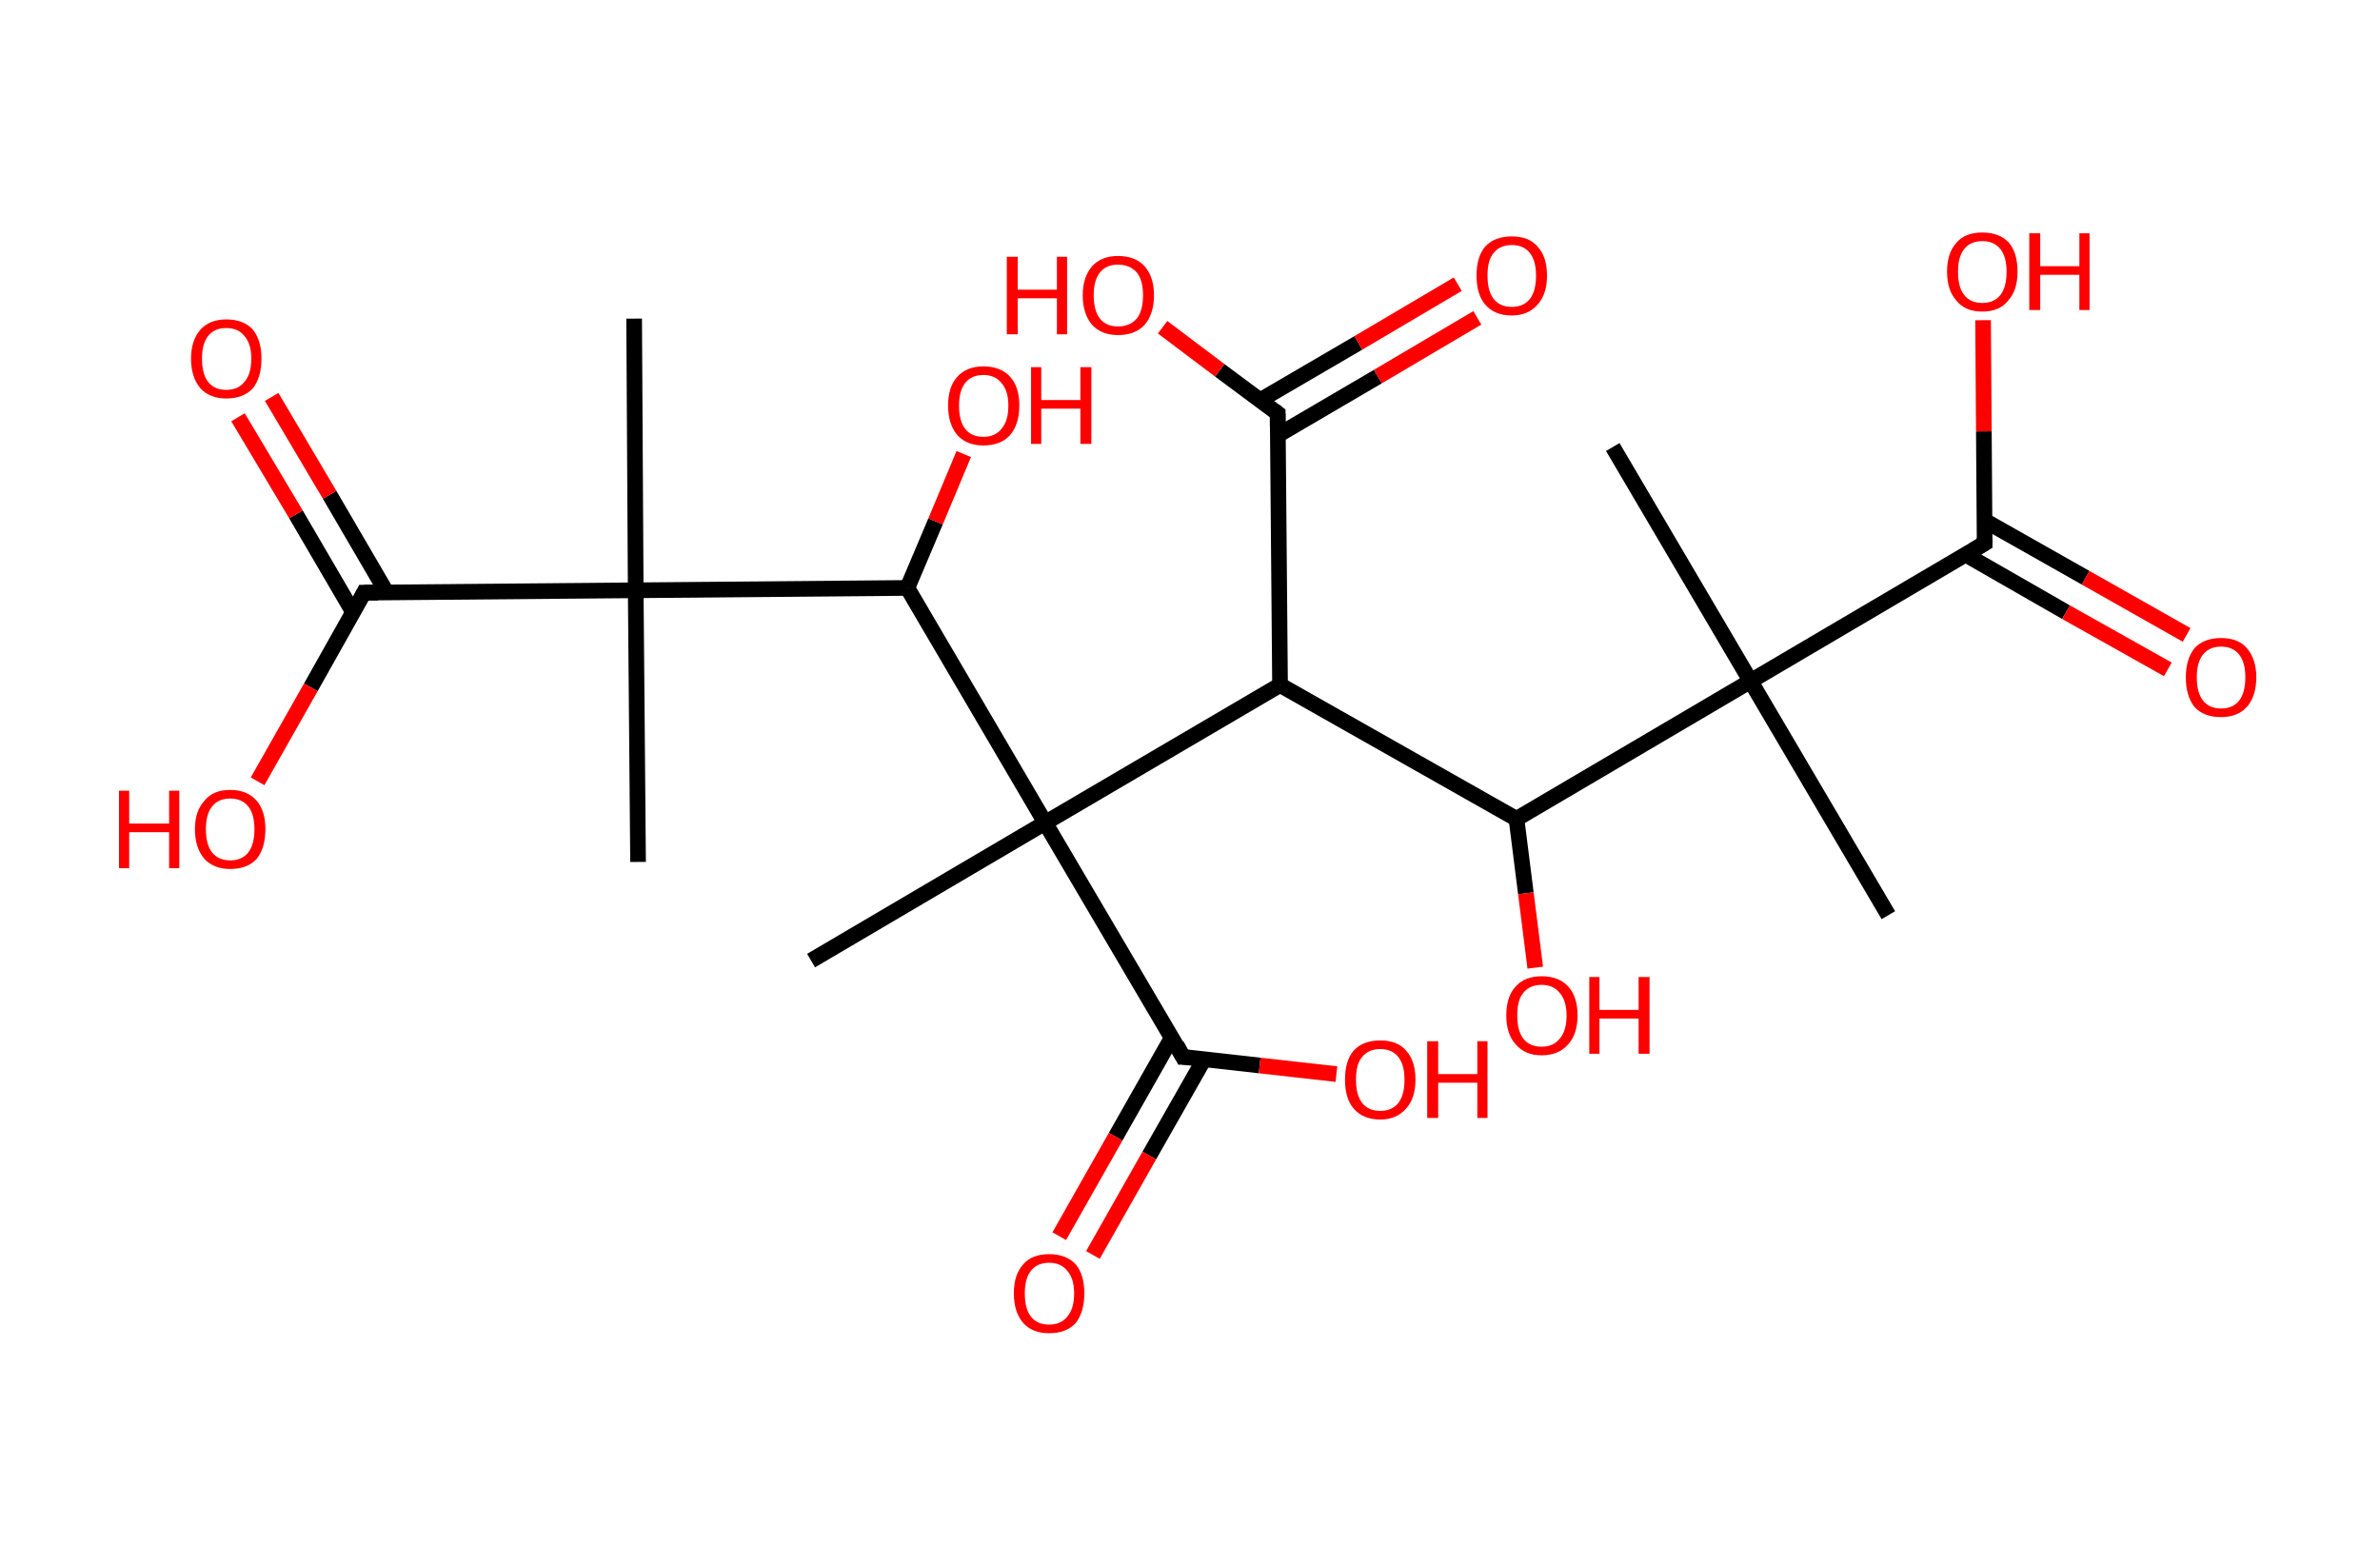 <?xml version='1.0' encoding='ASCII' standalone='yes'?>
<svg xmlns="http://www.w3.org/2000/svg" xmlns:rdkit="http://www.rdkit.org/xml" xmlns:xlink="http://www.w3.org/1999/xlink" version="1.1" baseProfile="full" xml:space="preserve" width="304px" height="200px" viewBox="0 0 304 200">
<!-- END OF HEADER -->
<rect style="opacity:1.0;fill:#FFFFFF;stroke:none" width="304.0" height="200.0" x="0.0" y="0.0"> </rect>
<path class="bond-0 atom-0 atom-1" d="M 241.2,116.9 L 223.6,87.0" style="fill:none;fill-rule:evenodd;stroke:#000000;stroke-width:2.0px;stroke-linecap:butt;stroke-linejoin:miter;stroke-opacity:1"/>
<path class="bond-1 atom-1 atom-2" d="M 223.6,87.0 L 206.0,57.1" style="fill:none;fill-rule:evenodd;stroke:#000000;stroke-width:2.0px;stroke-linecap:butt;stroke-linejoin:miter;stroke-opacity:1"/>
<path class="bond-2 atom-1 atom-3" d="M 223.6,87.0 L 253.5,69.4" style="fill:none;fill-rule:evenodd;stroke:#000000;stroke-width:2.0px;stroke-linecap:butt;stroke-linejoin:miter;stroke-opacity:1"/>
<path class="bond-3 atom-3 atom-4" d="M 251.0,70.8 L 263.9,78.2" style="fill:none;fill-rule:evenodd;stroke:#000000;stroke-width:2.0px;stroke-linecap:butt;stroke-linejoin:miter;stroke-opacity:1"/>
<path class="bond-3 atom-3 atom-4" d="M 263.9,78.2 L 276.9,85.5" style="fill:none;fill-rule:evenodd;stroke:#FF0000;stroke-width:2.0px;stroke-linecap:butt;stroke-linejoin:miter;stroke-opacity:1"/>
<path class="bond-3 atom-3 atom-4" d="M 253.5,66.5 L 266.4,73.8" style="fill:none;fill-rule:evenodd;stroke:#000000;stroke-width:2.0px;stroke-linecap:butt;stroke-linejoin:miter;stroke-opacity:1"/>
<path class="bond-3 atom-3 atom-4" d="M 266.4,73.8 L 279.3,81.1" style="fill:none;fill-rule:evenodd;stroke:#FF0000;stroke-width:2.0px;stroke-linecap:butt;stroke-linejoin:miter;stroke-opacity:1"/>
<path class="bond-4 atom-3 atom-5" d="M 253.5,69.4 L 253.4,55.1" style="fill:none;fill-rule:evenodd;stroke:#000000;stroke-width:2.0px;stroke-linecap:butt;stroke-linejoin:miter;stroke-opacity:1"/>
<path class="bond-4 atom-3 atom-5" d="M 253.4,55.1 L 253.3,40.9" style="fill:none;fill-rule:evenodd;stroke:#FF0000;stroke-width:2.0px;stroke-linecap:butt;stroke-linejoin:miter;stroke-opacity:1"/>
<path class="bond-5 atom-1 atom-6" d="M 223.6,87.0 L 193.7,104.6" style="fill:none;fill-rule:evenodd;stroke:#000000;stroke-width:2.0px;stroke-linecap:butt;stroke-linejoin:miter;stroke-opacity:1"/>
<path class="bond-6 atom-6 atom-7" d="M 193.7,104.6 L 194.9,114.1" style="fill:none;fill-rule:evenodd;stroke:#000000;stroke-width:2.0px;stroke-linecap:butt;stroke-linejoin:miter;stroke-opacity:1"/>
<path class="bond-6 atom-6 atom-7" d="M 194.9,114.1 L 196.1,123.6" style="fill:none;fill-rule:evenodd;stroke:#FF0000;stroke-width:2.0px;stroke-linecap:butt;stroke-linejoin:miter;stroke-opacity:1"/>
<path class="bond-7 atom-6 atom-8" d="M 193.7,104.6 L 163.5,87.5" style="fill:none;fill-rule:evenodd;stroke:#000000;stroke-width:2.0px;stroke-linecap:butt;stroke-linejoin:miter;stroke-opacity:1"/>
<path class="bond-8 atom-8 atom-9" d="M 163.5,87.5 L 163.2,52.8" style="fill:none;fill-rule:evenodd;stroke:#000000;stroke-width:2.0px;stroke-linecap:butt;stroke-linejoin:miter;stroke-opacity:1"/>
<path class="bond-9 atom-9 atom-10" d="M 163.2,55.6 L 176.0,48.1" style="fill:none;fill-rule:evenodd;stroke:#000000;stroke-width:2.0px;stroke-linecap:butt;stroke-linejoin:miter;stroke-opacity:1"/>
<path class="bond-9 atom-9 atom-10" d="M 176.0,48.1 L 188.7,40.6" style="fill:none;fill-rule:evenodd;stroke:#FF0000;stroke-width:2.0px;stroke-linecap:butt;stroke-linejoin:miter;stroke-opacity:1"/>
<path class="bond-9 atom-9 atom-10" d="M 161.0,51.1 L 173.5,43.8" style="fill:none;fill-rule:evenodd;stroke:#000000;stroke-width:2.0px;stroke-linecap:butt;stroke-linejoin:miter;stroke-opacity:1"/>
<path class="bond-9 atom-9 atom-10" d="M 173.5,43.8 L 186.2,36.3" style="fill:none;fill-rule:evenodd;stroke:#FF0000;stroke-width:2.0px;stroke-linecap:butt;stroke-linejoin:miter;stroke-opacity:1"/>
<path class="bond-10 atom-9 atom-11" d="M 163.2,52.8 L 155.8,47.3" style="fill:none;fill-rule:evenodd;stroke:#000000;stroke-width:2.0px;stroke-linecap:butt;stroke-linejoin:miter;stroke-opacity:1"/>
<path class="bond-10 atom-9 atom-11" d="M 155.8,47.3 L 148.5,41.8" style="fill:none;fill-rule:evenodd;stroke:#FF0000;stroke-width:2.0px;stroke-linecap:butt;stroke-linejoin:miter;stroke-opacity:1"/>
<path class="bond-11 atom-8 atom-12" d="M 163.5,87.5 L 133.5,105.1" style="fill:none;fill-rule:evenodd;stroke:#000000;stroke-width:2.0px;stroke-linecap:butt;stroke-linejoin:miter;stroke-opacity:1"/>
<path class="bond-12 atom-12 atom-13" d="M 133.5,105.1 L 103.6,122.7" style="fill:none;fill-rule:evenodd;stroke:#000000;stroke-width:2.0px;stroke-linecap:butt;stroke-linejoin:miter;stroke-opacity:1"/>
<path class="bond-13 atom-12 atom-14" d="M 133.5,105.1 L 151.1,135.0" style="fill:none;fill-rule:evenodd;stroke:#000000;stroke-width:2.0px;stroke-linecap:butt;stroke-linejoin:miter;stroke-opacity:1"/>
<path class="bond-14 atom-14 atom-15" d="M 149.7,132.5 L 142.5,145.2" style="fill:none;fill-rule:evenodd;stroke:#000000;stroke-width:2.0px;stroke-linecap:butt;stroke-linejoin:miter;stroke-opacity:1"/>
<path class="bond-14 atom-14 atom-15" d="M 142.5,145.2 L 135.3,157.9" style="fill:none;fill-rule:evenodd;stroke:#FF0000;stroke-width:2.0px;stroke-linecap:butt;stroke-linejoin:miter;stroke-opacity:1"/>
<path class="bond-14 atom-14 atom-15" d="M 153.8,135.3 L 146.8,147.6" style="fill:none;fill-rule:evenodd;stroke:#000000;stroke-width:2.0px;stroke-linecap:butt;stroke-linejoin:miter;stroke-opacity:1"/>
<path class="bond-14 atom-14 atom-15" d="M 146.8,147.6 L 139.6,160.3" style="fill:none;fill-rule:evenodd;stroke:#FF0000;stroke-width:2.0px;stroke-linecap:butt;stroke-linejoin:miter;stroke-opacity:1"/>
<path class="bond-15 atom-14 atom-16" d="M 151.1,135.0 L 160.9,136.1" style="fill:none;fill-rule:evenodd;stroke:#000000;stroke-width:2.0px;stroke-linecap:butt;stroke-linejoin:miter;stroke-opacity:1"/>
<path class="bond-15 atom-14 atom-16" d="M 160.9,136.1 L 170.7,137.2" style="fill:none;fill-rule:evenodd;stroke:#FF0000;stroke-width:2.0px;stroke-linecap:butt;stroke-linejoin:miter;stroke-opacity:1"/>
<path class="bond-16 atom-12 atom-17" d="M 133.5,105.1 L 115.9,75.1" style="fill:none;fill-rule:evenodd;stroke:#000000;stroke-width:2.0px;stroke-linecap:butt;stroke-linejoin:miter;stroke-opacity:1"/>
<path class="bond-17 atom-17 atom-18" d="M 115.9,75.1 L 119.5,66.6" style="fill:none;fill-rule:evenodd;stroke:#000000;stroke-width:2.0px;stroke-linecap:butt;stroke-linejoin:miter;stroke-opacity:1"/>
<path class="bond-17 atom-17 atom-18" d="M 119.5,66.6 L 123.1,58.0" style="fill:none;fill-rule:evenodd;stroke:#FF0000;stroke-width:2.0px;stroke-linecap:butt;stroke-linejoin:miter;stroke-opacity:1"/>
<path class="bond-18 atom-17 atom-19" d="M 115.9,75.1 L 81.2,75.4" style="fill:none;fill-rule:evenodd;stroke:#000000;stroke-width:2.0px;stroke-linecap:butt;stroke-linejoin:miter;stroke-opacity:1"/>
<path class="bond-19 atom-19 atom-20" d="M 81.2,75.4 L 81.5,110.1" style="fill:none;fill-rule:evenodd;stroke:#000000;stroke-width:2.0px;stroke-linecap:butt;stroke-linejoin:miter;stroke-opacity:1"/>
<path class="bond-20 atom-19 atom-21" d="M 81.2,75.4 L 81.0,40.7" style="fill:none;fill-rule:evenodd;stroke:#000000;stroke-width:2.0px;stroke-linecap:butt;stroke-linejoin:miter;stroke-opacity:1"/>
<path class="bond-21 atom-19 atom-22" d="M 81.2,75.4 L 46.5,75.7" style="fill:none;fill-rule:evenodd;stroke:#000000;stroke-width:2.0px;stroke-linecap:butt;stroke-linejoin:miter;stroke-opacity:1"/>
<path class="bond-22 atom-22 atom-23" d="M 49.4,75.7 L 42.1,63.2" style="fill:none;fill-rule:evenodd;stroke:#000000;stroke-width:2.0px;stroke-linecap:butt;stroke-linejoin:miter;stroke-opacity:1"/>
<path class="bond-22 atom-22 atom-23" d="M 42.1,63.2 L 34.7,50.7" style="fill:none;fill-rule:evenodd;stroke:#FF0000;stroke-width:2.0px;stroke-linecap:butt;stroke-linejoin:miter;stroke-opacity:1"/>
<path class="bond-22 atom-22 atom-23" d="M 45.1,78.2 L 37.8,65.7" style="fill:none;fill-rule:evenodd;stroke:#000000;stroke-width:2.0px;stroke-linecap:butt;stroke-linejoin:miter;stroke-opacity:1"/>
<path class="bond-22 atom-22 atom-23" d="M 37.8,65.7 L 30.4,53.3" style="fill:none;fill-rule:evenodd;stroke:#FF0000;stroke-width:2.0px;stroke-linecap:butt;stroke-linejoin:miter;stroke-opacity:1"/>
<path class="bond-23 atom-22 atom-24" d="M 46.5,75.7 L 39.7,87.8" style="fill:none;fill-rule:evenodd;stroke:#000000;stroke-width:2.0px;stroke-linecap:butt;stroke-linejoin:miter;stroke-opacity:1"/>
<path class="bond-23 atom-22 atom-24" d="M 39.7,87.8 L 32.9,99.8" style="fill:none;fill-rule:evenodd;stroke:#FF0000;stroke-width:2.0px;stroke-linecap:butt;stroke-linejoin:miter;stroke-opacity:1"/>
<path d="M 252.0,70.3 L 253.5,69.4 L 253.5,68.7" style="fill:none;stroke:#000000;stroke-width:2.0px;stroke-linecap:butt;stroke-linejoin:miter;stroke-opacity:1;"/>
<path d="M 163.2,54.5 L 163.2,52.8 L 162.8,52.5" style="fill:none;stroke:#000000;stroke-width:2.0px;stroke-linecap:butt;stroke-linejoin:miter;stroke-opacity:1;"/>
<path d="M 150.3,133.5 L 151.1,135.0 L 151.6,135.0" style="fill:none;stroke:#000000;stroke-width:2.0px;stroke-linecap:butt;stroke-linejoin:miter;stroke-opacity:1;"/>
<path d="M 48.3,75.7 L 46.5,75.7 L 46.2,76.3" style="fill:none;stroke:#000000;stroke-width:2.0px;stroke-linecap:butt;stroke-linejoin:miter;stroke-opacity:1;"/>
<path class="atom-4" d="M 279.2 86.5 Q 279.2 84.2, 280.3 82.8 Q 281.5 81.5, 283.7 81.5 Q 285.9 81.5, 287.0 82.8 Q 288.2 84.2, 288.2 86.5 Q 288.2 88.9, 287.0 90.3 Q 285.8 91.6, 283.7 91.6 Q 281.5 91.6, 280.3 90.3 Q 279.2 88.9, 279.2 86.5 M 283.7 90.5 Q 285.2 90.5, 286.0 89.5 Q 286.8 88.5, 286.8 86.5 Q 286.8 84.6, 286.0 83.6 Q 285.2 82.6, 283.7 82.6 Q 282.2 82.6, 281.4 83.6 Q 280.6 84.6, 280.6 86.5 Q 280.6 88.5, 281.4 89.5 Q 282.2 90.5, 283.7 90.5 " fill="#FF0000"/>
<path class="atom-5" d="M 248.7 34.7 Q 248.7 32.3, 249.9 31.0 Q 251.0 29.7, 253.2 29.7 Q 255.4 29.7, 256.6 31.0 Q 257.7 32.3, 257.7 34.7 Q 257.7 37.1, 256.5 38.4 Q 255.4 39.8, 253.2 39.8 Q 251.0 39.8, 249.9 38.4 Q 248.7 37.1, 248.7 34.7 M 253.2 38.7 Q 254.7 38.7, 255.5 37.7 Q 256.3 36.7, 256.3 34.7 Q 256.3 32.8, 255.5 31.8 Q 254.7 30.8, 253.2 30.8 Q 251.7 30.8, 250.9 31.8 Q 250.1 32.8, 250.1 34.7 Q 250.1 36.7, 250.9 37.7 Q 251.7 38.7, 253.2 38.7 " fill="#FF0000"/>
<path class="atom-5" d="M 259.2 29.8 L 260.6 29.8 L 260.6 34.0 L 265.6 34.0 L 265.6 29.8 L 266.9 29.8 L 266.9 39.6 L 265.6 39.6 L 265.6 35.1 L 260.6 35.1 L 260.6 39.6 L 259.2 39.6 L 259.2 29.8 " fill="#FF0000"/>
<path class="atom-7" d="M 192.4 129.7 Q 192.4 127.3, 193.6 126.0 Q 194.8 124.7, 196.9 124.7 Q 199.1 124.7, 200.3 126.0 Q 201.5 127.3, 201.5 129.7 Q 201.5 132.1, 200.3 133.4 Q 199.1 134.8, 196.9 134.8 Q 194.8 134.8, 193.6 133.4 Q 192.4 132.1, 192.4 129.7 M 196.9 133.7 Q 198.4 133.7, 199.2 132.7 Q 200.1 131.7, 200.1 129.7 Q 200.1 127.8, 199.2 126.8 Q 198.4 125.8, 196.9 125.8 Q 195.4 125.8, 194.6 126.8 Q 193.8 127.7, 193.8 129.7 Q 193.8 131.7, 194.6 132.7 Q 195.4 133.7, 196.9 133.7 " fill="#FF0000"/>
<path class="atom-7" d="M 203.0 124.8 L 204.3 124.8 L 204.3 129.0 L 209.3 129.0 L 209.3 124.8 L 210.7 124.8 L 210.7 134.6 L 209.3 134.6 L 209.3 130.1 L 204.3 130.1 L 204.3 134.6 L 203.0 134.6 L 203.0 124.8 " fill="#FF0000"/>
<path class="atom-10" d="M 188.6 35.2 Q 188.6 32.8, 189.7 31.5 Q 190.9 30.2, 193.1 30.2 Q 195.3 30.2, 196.4 31.5 Q 197.6 32.8, 197.6 35.2 Q 197.6 37.6, 196.4 38.9 Q 195.2 40.3, 193.1 40.3 Q 190.9 40.3, 189.7 38.9 Q 188.6 37.6, 188.6 35.2 M 193.1 39.2 Q 194.6 39.2, 195.4 38.2 Q 196.2 37.2, 196.2 35.2 Q 196.2 33.3, 195.4 32.3 Q 194.6 31.3, 193.1 31.3 Q 191.6 31.3, 190.8 32.3 Q 190.0 33.2, 190.0 35.2 Q 190.0 37.2, 190.8 38.2 Q 191.6 39.2, 193.1 39.2 " fill="#FF0000"/>
<path class="atom-11" d="M 128.6 32.8 L 130.0 32.8 L 130.0 37.0 L 135.0 37.0 L 135.0 32.8 L 136.3 32.8 L 136.3 42.7 L 135.0 42.7 L 135.0 38.1 L 130.0 38.1 L 130.0 42.7 L 128.6 42.7 L 128.6 32.8 " fill="#FF0000"/>
<path class="atom-11" d="M 138.3 37.7 Q 138.3 35.4, 139.5 34.0 Q 140.7 32.7, 142.8 32.7 Q 145.0 32.7, 146.2 34.0 Q 147.4 35.4, 147.4 37.7 Q 147.4 40.1, 146.2 41.5 Q 145.0 42.8, 142.8 42.8 Q 140.7 42.8, 139.5 41.5 Q 138.3 40.1, 138.3 37.7 M 142.8 41.7 Q 144.3 41.7, 145.2 40.7 Q 146.0 39.7, 146.0 37.7 Q 146.0 35.8, 145.2 34.8 Q 144.3 33.8, 142.8 33.8 Q 141.3 33.8, 140.5 34.8 Q 139.7 35.8, 139.7 37.7 Q 139.7 39.7, 140.5 40.7 Q 141.3 41.7, 142.8 41.7 " fill="#FF0000"/>
<path class="atom-15" d="M 129.5 165.2 Q 129.5 162.8, 130.7 161.5 Q 131.8 160.2, 134.0 160.2 Q 136.2 160.2, 137.4 161.5 Q 138.5 162.8, 138.5 165.2 Q 138.5 167.6, 137.4 169.0 Q 136.2 170.3, 134.0 170.3 Q 131.9 170.3, 130.7 169.0 Q 129.5 167.6, 129.5 165.2 M 134.0 169.2 Q 135.5 169.2, 136.3 168.2 Q 137.2 167.2, 137.2 165.2 Q 137.2 163.3, 136.3 162.3 Q 135.5 161.3, 134.0 161.3 Q 132.5 161.3, 131.7 162.3 Q 130.9 163.3, 130.9 165.2 Q 130.9 167.2, 131.7 168.2 Q 132.5 169.2, 134.0 169.2 " fill="#FF0000"/>
<path class="atom-16" d="M 171.8 137.9 Q 171.8 135.5, 172.9 134.2 Q 174.1 132.9, 176.3 132.9 Q 178.5 132.9, 179.6 134.2 Q 180.8 135.5, 180.8 137.9 Q 180.8 140.3, 179.6 141.6 Q 178.4 143.0, 176.3 143.0 Q 174.1 143.0, 172.9 141.6 Q 171.8 140.3, 171.8 137.9 M 176.3 141.9 Q 177.8 141.9, 178.6 140.9 Q 179.4 139.9, 179.4 137.9 Q 179.4 136.0, 178.6 135.0 Q 177.8 134.0, 176.3 134.0 Q 174.8 134.0, 174.0 135.0 Q 173.2 135.9, 173.2 137.9 Q 173.2 139.9, 174.0 140.9 Q 174.8 141.9, 176.3 141.9 " fill="#FF0000"/>
<path class="atom-16" d="M 182.3 133.0 L 183.7 133.0 L 183.7 137.2 L 188.7 137.2 L 188.7 133.0 L 190.0 133.0 L 190.0 142.8 L 188.7 142.8 L 188.7 138.3 L 183.7 138.3 L 183.7 142.8 L 182.3 142.8 L 182.3 133.0 " fill="#FF0000"/>
<path class="atom-18" d="M 121.1 51.8 Q 121.1 49.4, 122.3 48.1 Q 123.5 46.8, 125.6 46.8 Q 127.8 46.8, 129.0 48.1 Q 130.2 49.4, 130.2 51.8 Q 130.2 54.2, 129.0 55.6 Q 127.8 56.9, 125.6 56.9 Q 123.5 56.9, 122.3 55.6 Q 121.1 54.2, 121.1 51.8 M 125.6 55.8 Q 127.1 55.8, 127.9 54.8 Q 128.8 53.8, 128.8 51.8 Q 128.8 49.9, 127.9 48.9 Q 127.1 47.9, 125.6 47.9 Q 124.1 47.9, 123.3 48.9 Q 122.5 49.9, 122.5 51.8 Q 122.5 53.8, 123.3 54.8 Q 124.1 55.8, 125.6 55.8 " fill="#FF0000"/>
<path class="atom-18" d="M 131.7 46.9 L 133.0 46.9 L 133.0 51.1 L 138.0 51.1 L 138.0 46.9 L 139.4 46.9 L 139.4 56.7 L 138.0 56.7 L 138.0 52.2 L 133.0 52.2 L 133.0 56.7 L 131.7 56.7 L 131.7 46.9 " fill="#FF0000"/>
<path class="atom-23" d="M 24.4 45.8 Q 24.4 43.5, 25.6 42.1 Q 26.8 40.8, 28.9 40.8 Q 31.1 40.8, 32.3 42.1 Q 33.4 43.5, 33.4 45.8 Q 33.4 48.2, 32.3 49.6 Q 31.1 50.9, 28.9 50.9 Q 26.8 50.9, 25.6 49.6 Q 24.4 48.2, 24.4 45.8 M 28.9 49.8 Q 30.4 49.8, 31.2 48.8 Q 32.1 47.8, 32.1 45.8 Q 32.1 43.9, 31.2 42.9 Q 30.4 41.9, 28.9 41.9 Q 27.4 41.9, 26.6 42.9 Q 25.8 43.9, 25.8 45.8 Q 25.8 47.8, 26.6 48.8 Q 27.4 49.8, 28.9 49.8 " fill="#FF0000"/>
<path class="atom-24" d="M 15.2 101.0 L 16.5 101.0 L 16.5 105.2 L 21.6 105.2 L 21.6 101.0 L 22.9 101.0 L 22.9 110.9 L 21.6 110.9 L 21.6 106.3 L 16.5 106.3 L 16.5 110.9 L 15.2 110.9 L 15.2 101.0 " fill="#FF0000"/>
<path class="atom-24" d="M 24.9 105.9 Q 24.9 103.6, 26.1 102.3 Q 27.2 100.9, 29.4 100.9 Q 31.6 100.9, 32.8 102.3 Q 33.9 103.6, 33.9 105.9 Q 33.9 108.3, 32.8 109.7 Q 31.6 111.0, 29.4 111.0 Q 27.3 111.0, 26.1 109.7 Q 24.9 108.3, 24.9 105.9 M 29.4 109.9 Q 30.9 109.9, 31.7 108.9 Q 32.5 107.9, 32.5 105.9 Q 32.5 104.0, 31.7 103.0 Q 30.9 102.0, 29.4 102.0 Q 27.9 102.0, 27.1 103.0 Q 26.3 104.0, 26.3 105.9 Q 26.3 107.9, 27.1 108.9 Q 27.9 109.9, 29.4 109.9 " fill="#FF0000"/>
</svg>
